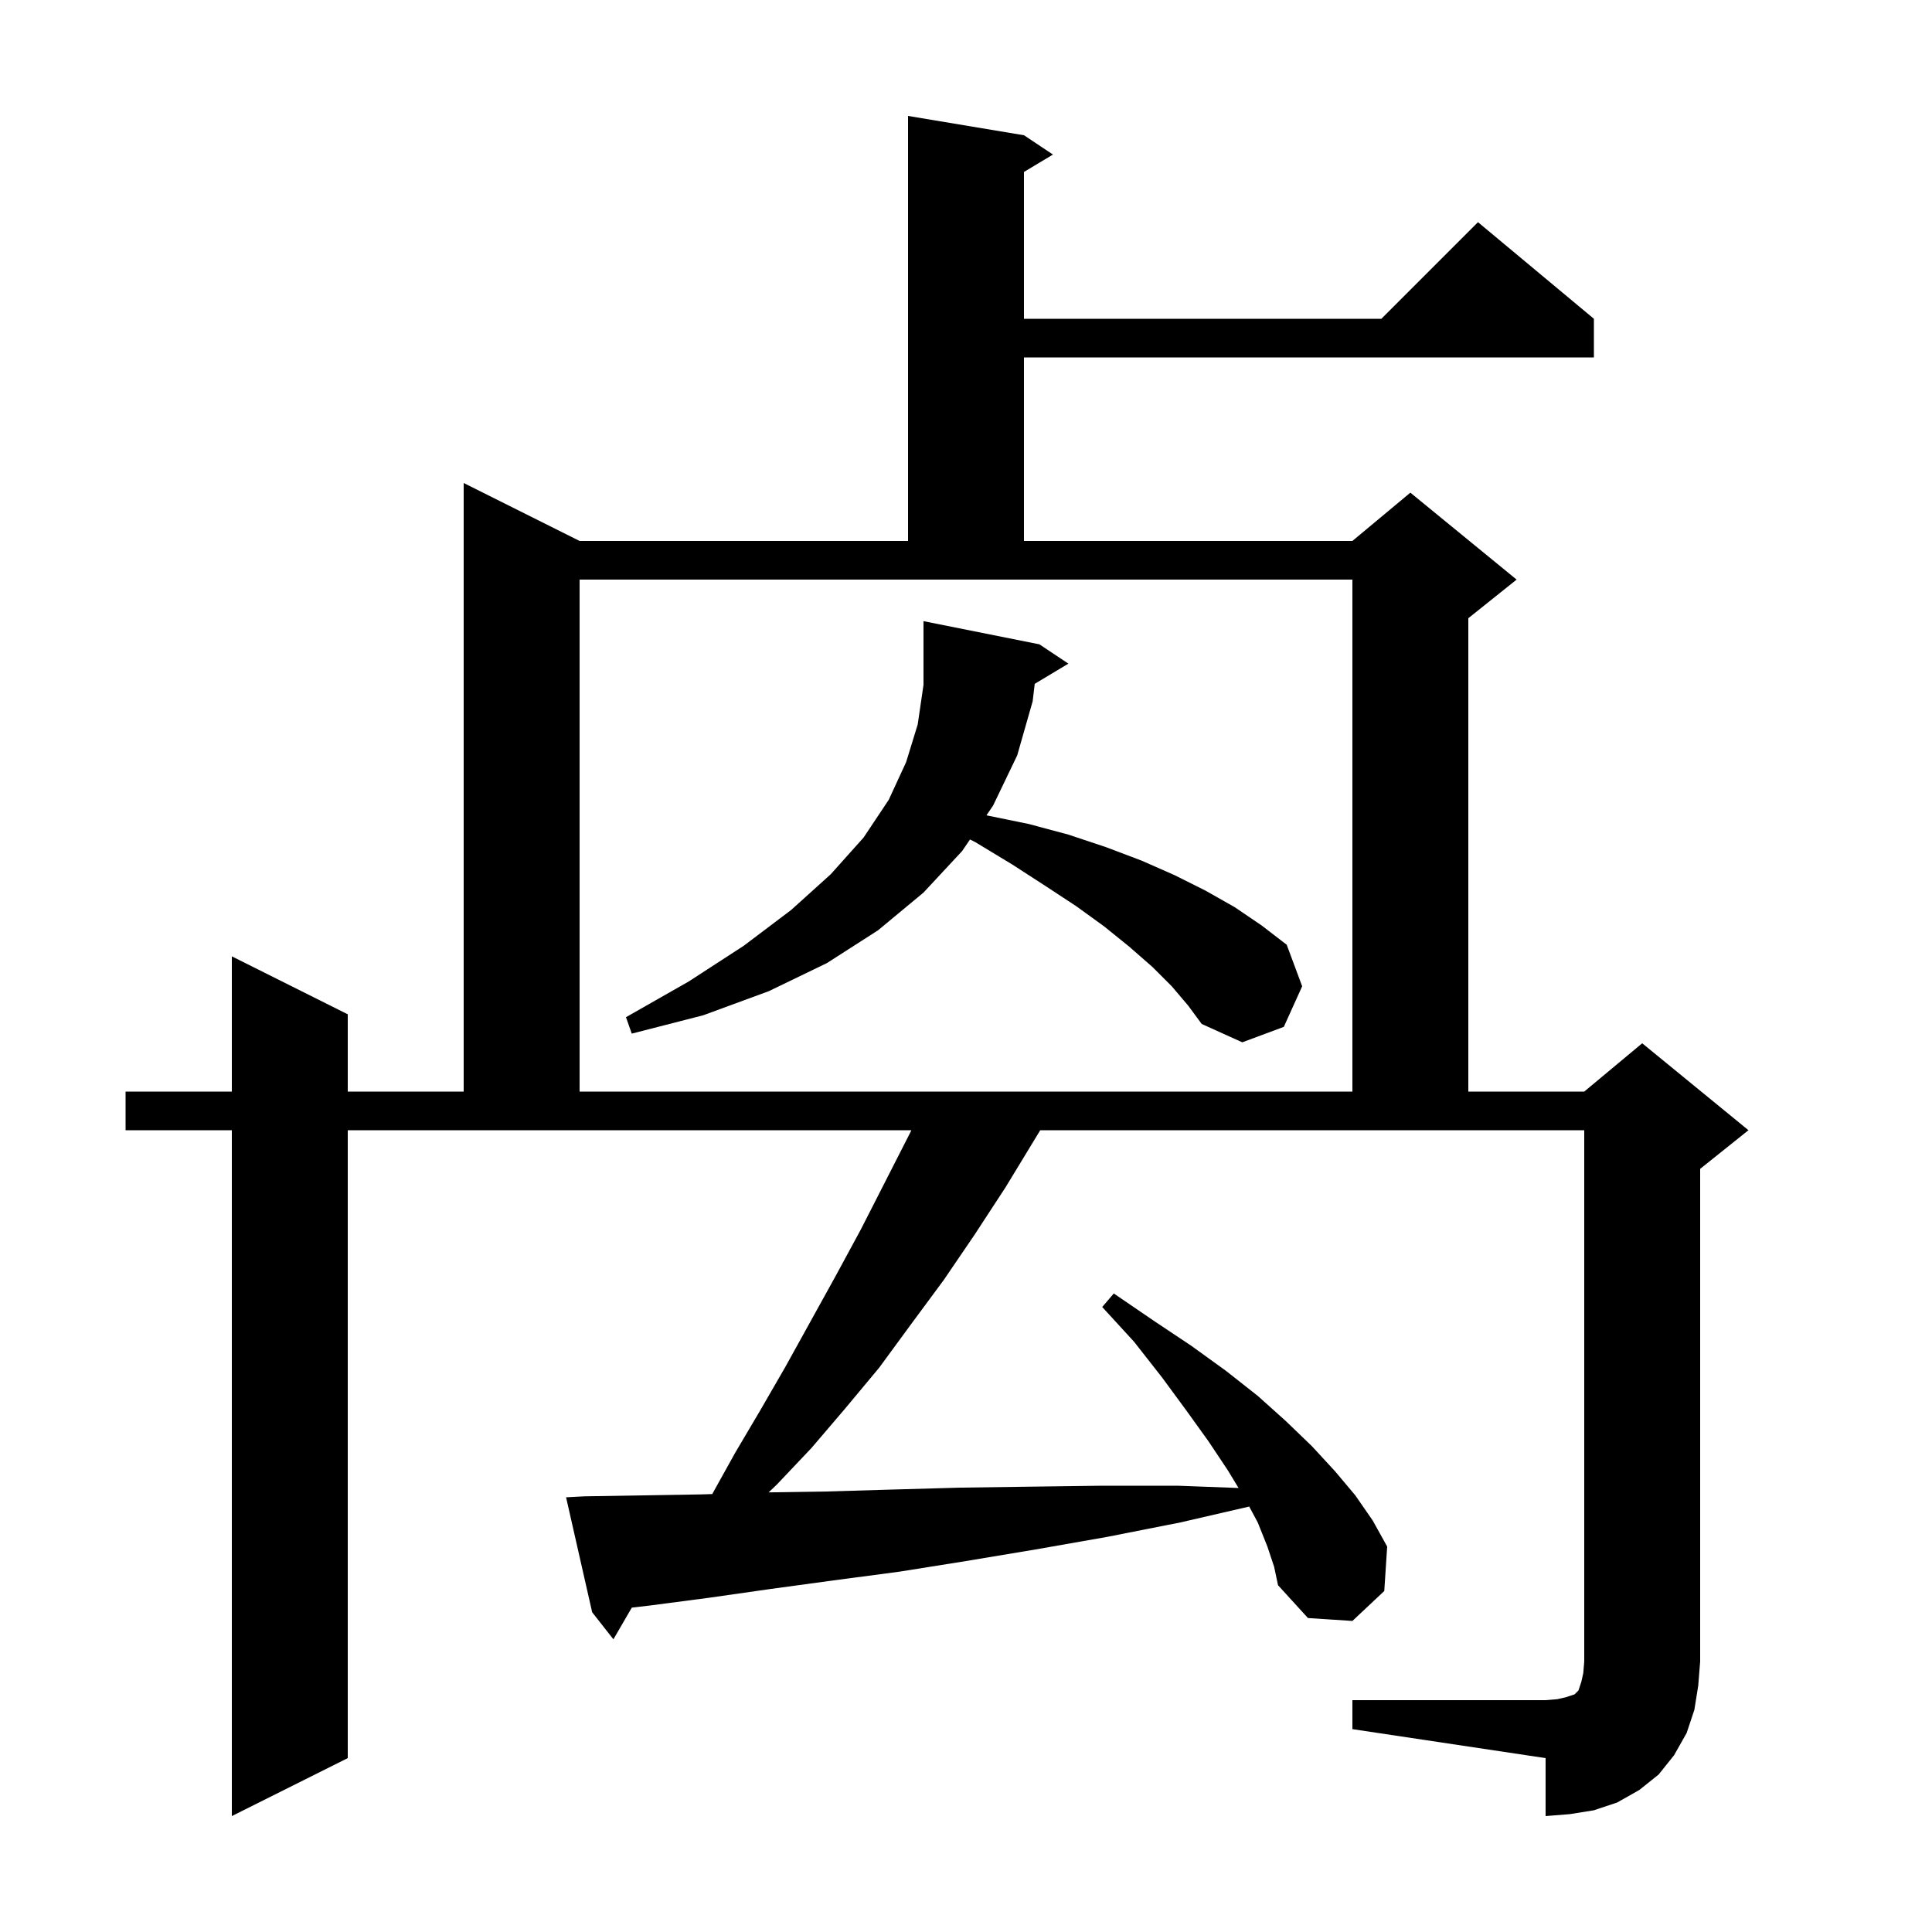<svg xmlns="http://www.w3.org/2000/svg" xmlns:xlink="http://www.w3.org/1999/xlink" version="1.1" baseProfile="full" viewBox="0 0 200 200" width="200" height="200">
<g fill="black">
<path d="M 140.0 176.0 L 160.0 176.0 L 161.2 175.9 L 162.1 175.7 L 163.0 175.4 L 163.4 175.0 L 163.7 174.1 L 163.9 173.2 L 164.0 172.0 L 164.0 117.0 L 107.686 117.0 L 107.2 117.8 L 104.1 122.9 L 100.9 127.8 L 97.7 132.5 L 94.3 137.1 L 91.0 141.6 L 87.5 145.8 L 84.0 149.9 L 80.4 153.7 L 79.566 154.49 L 85.5 154.4 L 92.3 154.2 L 99.4 154.0 L 106.6 153.9 L 114.1 153.8 L 121.9 153.8 L 128.215 154.037 L 127.1 152.2 L 125.1 149.2 L 122.8 146.0 L 120.3 142.6 L 117.4 138.9 L 114.1 135.3 L 115.3 133.9 L 119.4 136.7 L 123.3 139.3 L 126.9 141.9 L 130.2 144.5 L 133.1 147.1 L 135.8 149.7 L 138.2 152.3 L 140.3 154.8 L 142.1 157.4 L 143.6 160.1 L 143.3 164.7 L 140.0 167.8 L 135.4 167.5 L 132.3 164.1 L 131.9 162.2 L 131.2 160.1 L 130.2 157.6 L 129.316 155.958 L 122.2 157.6 L 114.6 159.1 L 107.2 160.4 L 100.0 161.6 L 93.1 162.7 L 86.3 163.6 L 79.7 164.5 L 73.4 165.4 L 67.3 166.2 L 65.404 166.421 L 63.5 169.7 L 61.3 166.9 L 58.6 155.0 L 60.5 154.9 L 66.5 154.8 L 72.6 154.7 L 73.731 154.664 L 76.1 150.4 L 78.7 146.0 L 81.3 141.5 L 86.5 132.1 L 89.1 127.3 L 91.6 122.4 L 94.2 117.3 L 94.343 117.0 L 36.0 117.0 L 36.0 182.0 L 24.0 188.0 L 24.0 117.0 L 13.0 117.0 L 13.0 113.0 L 24.0 113.0 L 24.0 99.0 L 36.0 105.0 L 36.0 113.0 L 48.0 113.0 L 48.0 50.0 L 60.0 56.0 L 94.0 56.0 L 94.0 12.0 L 106.0 14.0 L 109.0 16.0 L 106.0 17.8 L 106.0 33.0 L 143.0 33.0 L 153.0 23.0 L 165.0 33.0 L 165.0 37.0 L 106.0 37.0 L 106.0 56.0 L 140.0 56.0 L 146.0 51.0 L 157.0 60.0 L 152.0 64.0 L 152.0 113.0 L 164.0 113.0 L 170.0 108.0 L 181.0 117.0 L 176.0 121.0 L 176.0 172.0 L 175.8 174.5 L 175.4 177.0 L 174.6 179.4 L 173.3 181.7 L 171.7 183.7 L 169.7 185.3 L 167.4 186.6 L 165.0 187.4 L 162.5 187.8 L 160.0 188.0 L 160.0 182.0 L 140.0 179.0 Z M 60.0 113.0 L 140.0 113.0 L 140.0 60.0 L 60.0 60.0 Z M 107.115 70.791 L 106.9 72.6 L 105.3 78.2 L 102.8 83.4 L 102.117 84.403 L 106.5 85.3 L 110.6 86.4 L 114.5 87.7 L 118.2 89.1 L 121.6 90.6 L 124.8 92.2 L 127.8 93.9 L 130.6 95.8 L 133.2 97.8 L 134.8 102.1 L 132.9 106.3 L 128.6 107.9 L 124.4 106.0 L 123.0 104.1 L 121.3 102.1 L 119.3 100.1 L 116.9 98.0 L 114.3 95.9 L 111.4 93.8 L 108.2 91.7 L 104.8 89.5 L 101.0 87.2 L 100.416 86.901 L 99.6 88.1 L 95.6 92.4 L 90.9 96.3 L 85.6 99.7 L 79.6 102.6 L 72.8 105.1 L 65.4 107.0 L 64.8 105.3 L 71.3 101.6 L 77.0 97.9 L 81.9 94.2 L 86.0 90.5 L 89.4 86.7 L 92.0 82.8 L 93.8 78.9 L 95.0 75.0 L 95.6 70.9 L 95.6 64.3 L 107.6 66.7 L 110.6 68.7 Z " />
</g>
</svg>
